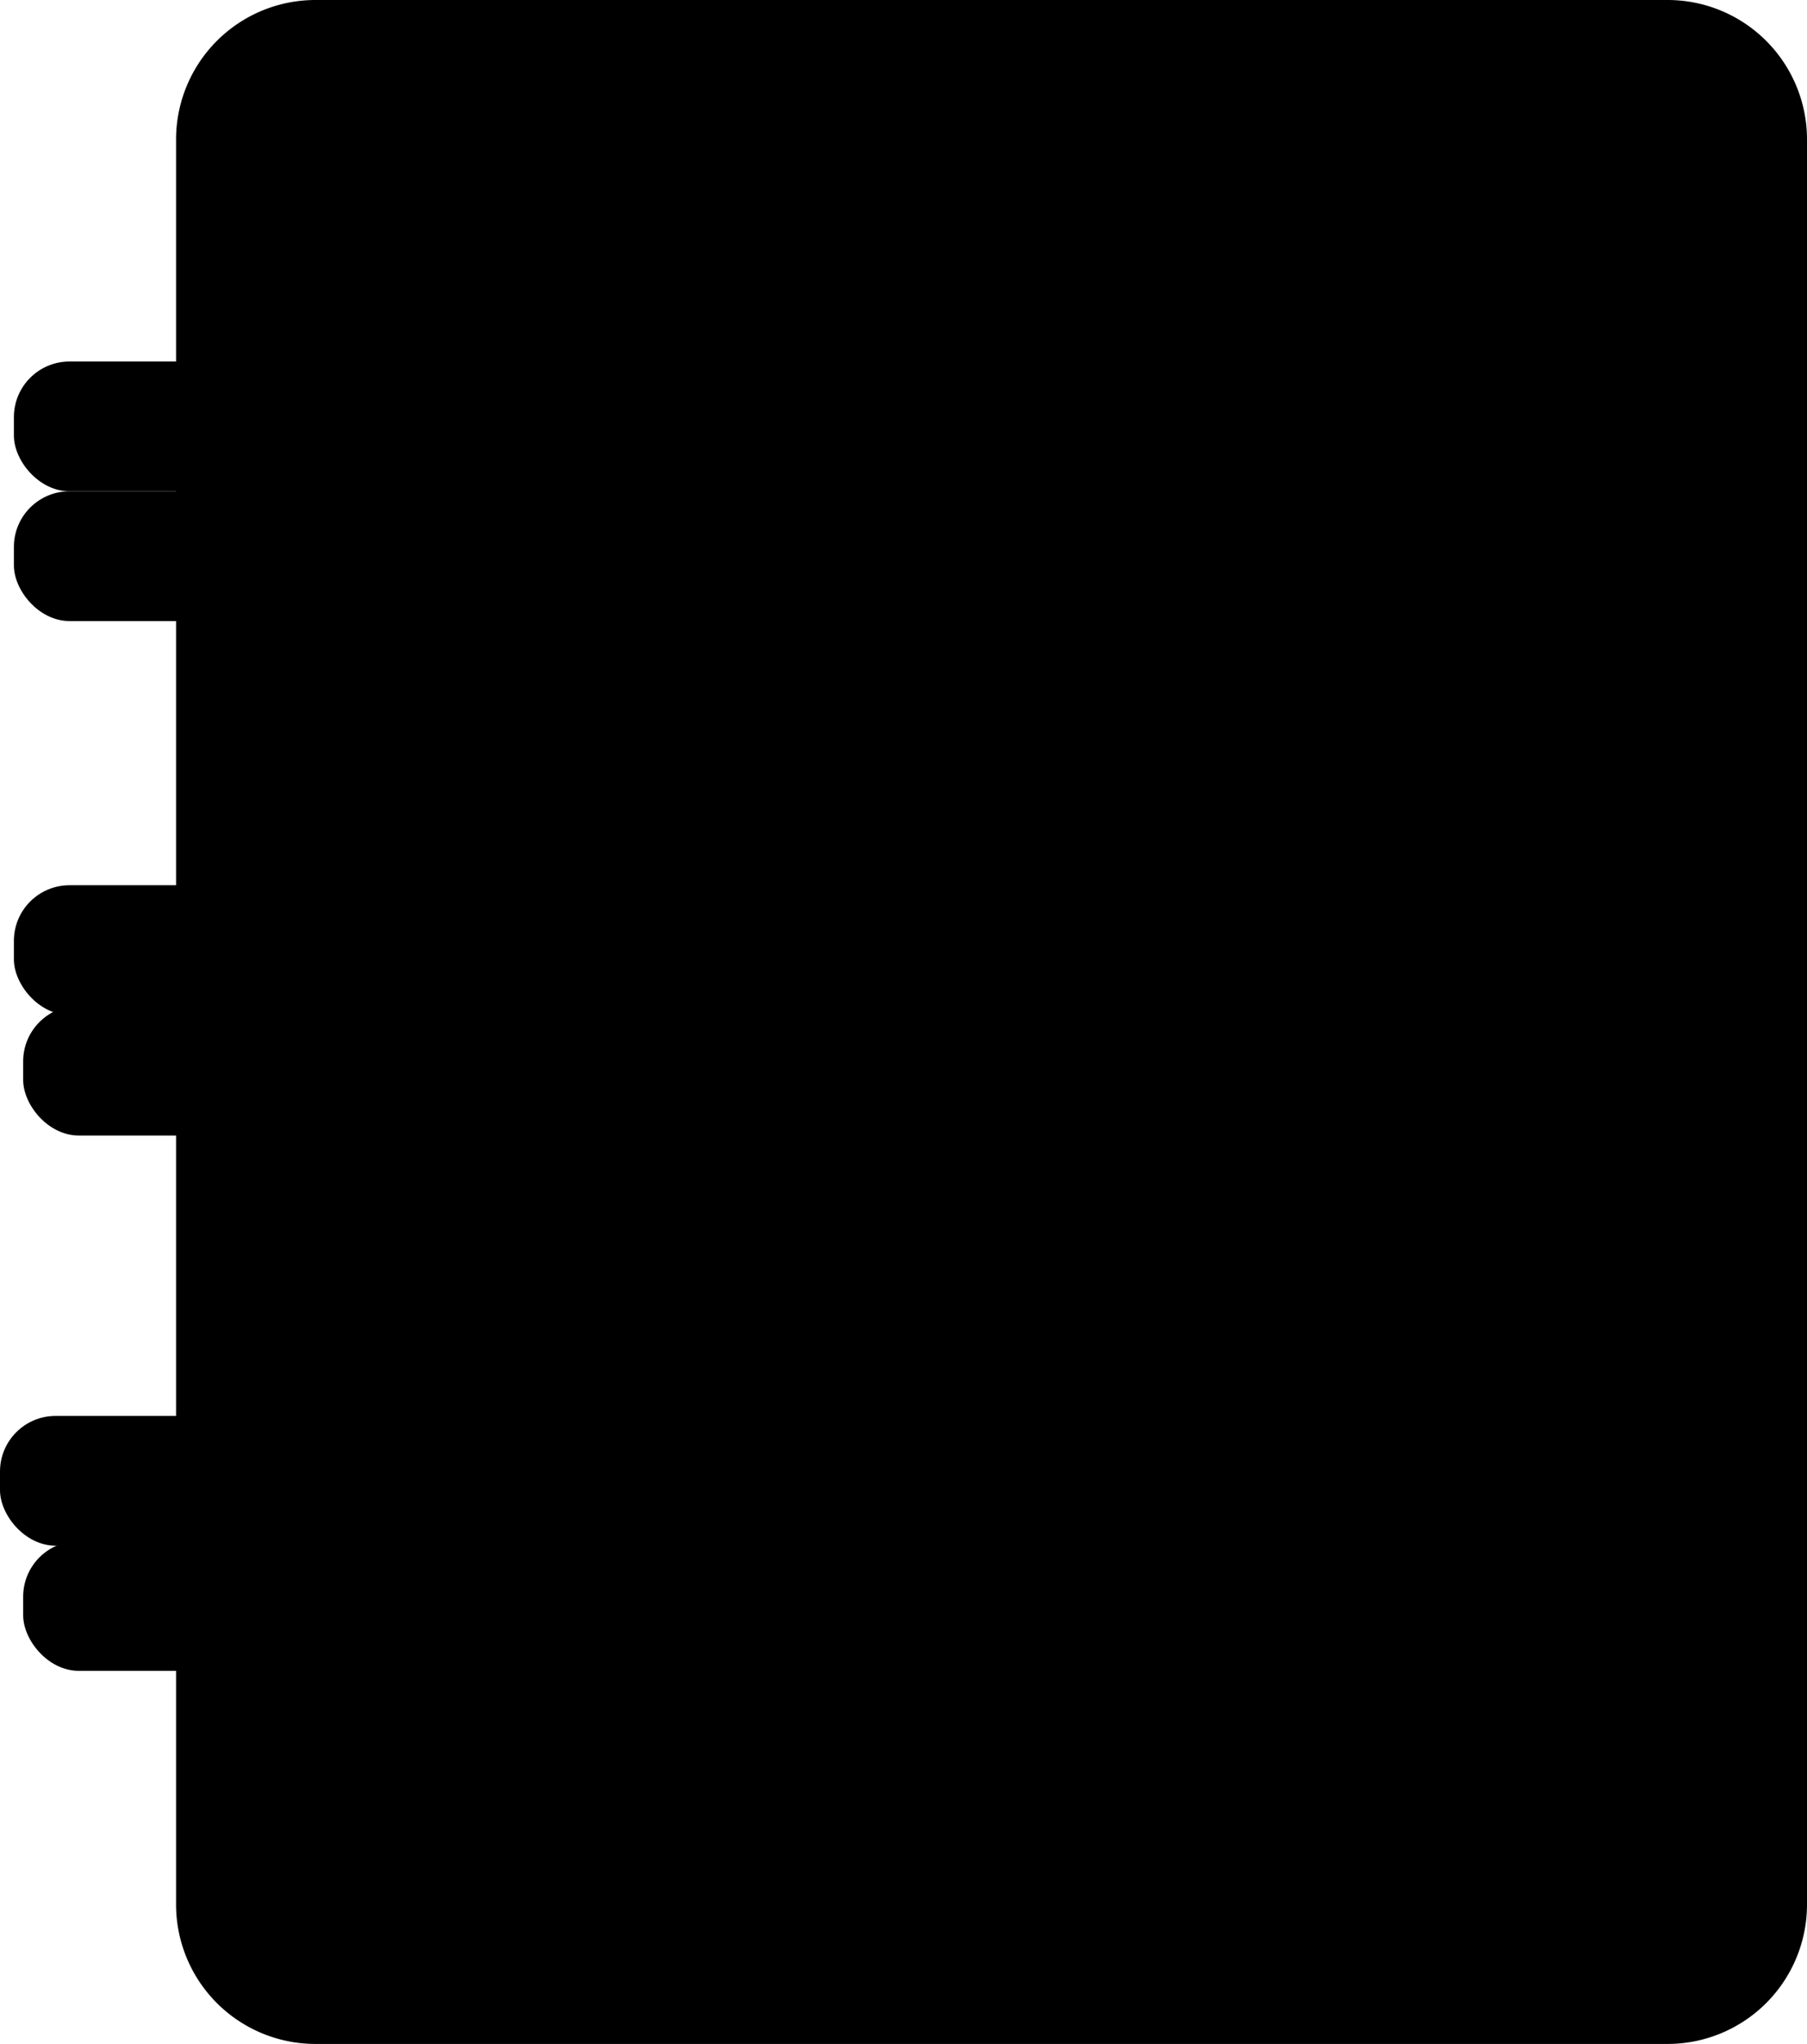 <?xml version="1.0" ?><svg data-name="Layer 1" id="Layer_1" viewBox="0 0 390 441" xmlns="http://www.w3.org/2000/svg"><title/><line class="cls-1" x1="46" x2="46" y1="195" y2="109"/><line x1="46" x2="46" y1="303" y2="220.5"/><path d="M525,243V194a30.09,30.09,0,0,1,30-30H847a30.09,30.09,0,0,1,30,30V575a30.09,30.09,0,0,1-30,30H555a30.09,30.09,0,0,1-30-30V499" transform="translate(-487 -164)"/><rect height="28" rx="12" ry="12" width="77" x="3" y="106"/><rect class="cls-1" height="28" rx="12" ry="12" width="77" y="305.5"/><rect class="cls-1" height="28" rx="12" ry="12" width="77" x="3" y="191"/><rect class="cls-1" height="28" rx="12" ry="12" width="77" x="3" y="78"/><rect height="28" rx="12" ry="12" width="77" x="5" y="332.5"/><rect height="28" rx="12" ry="12" width="77" x="5" y="217"/></svg>